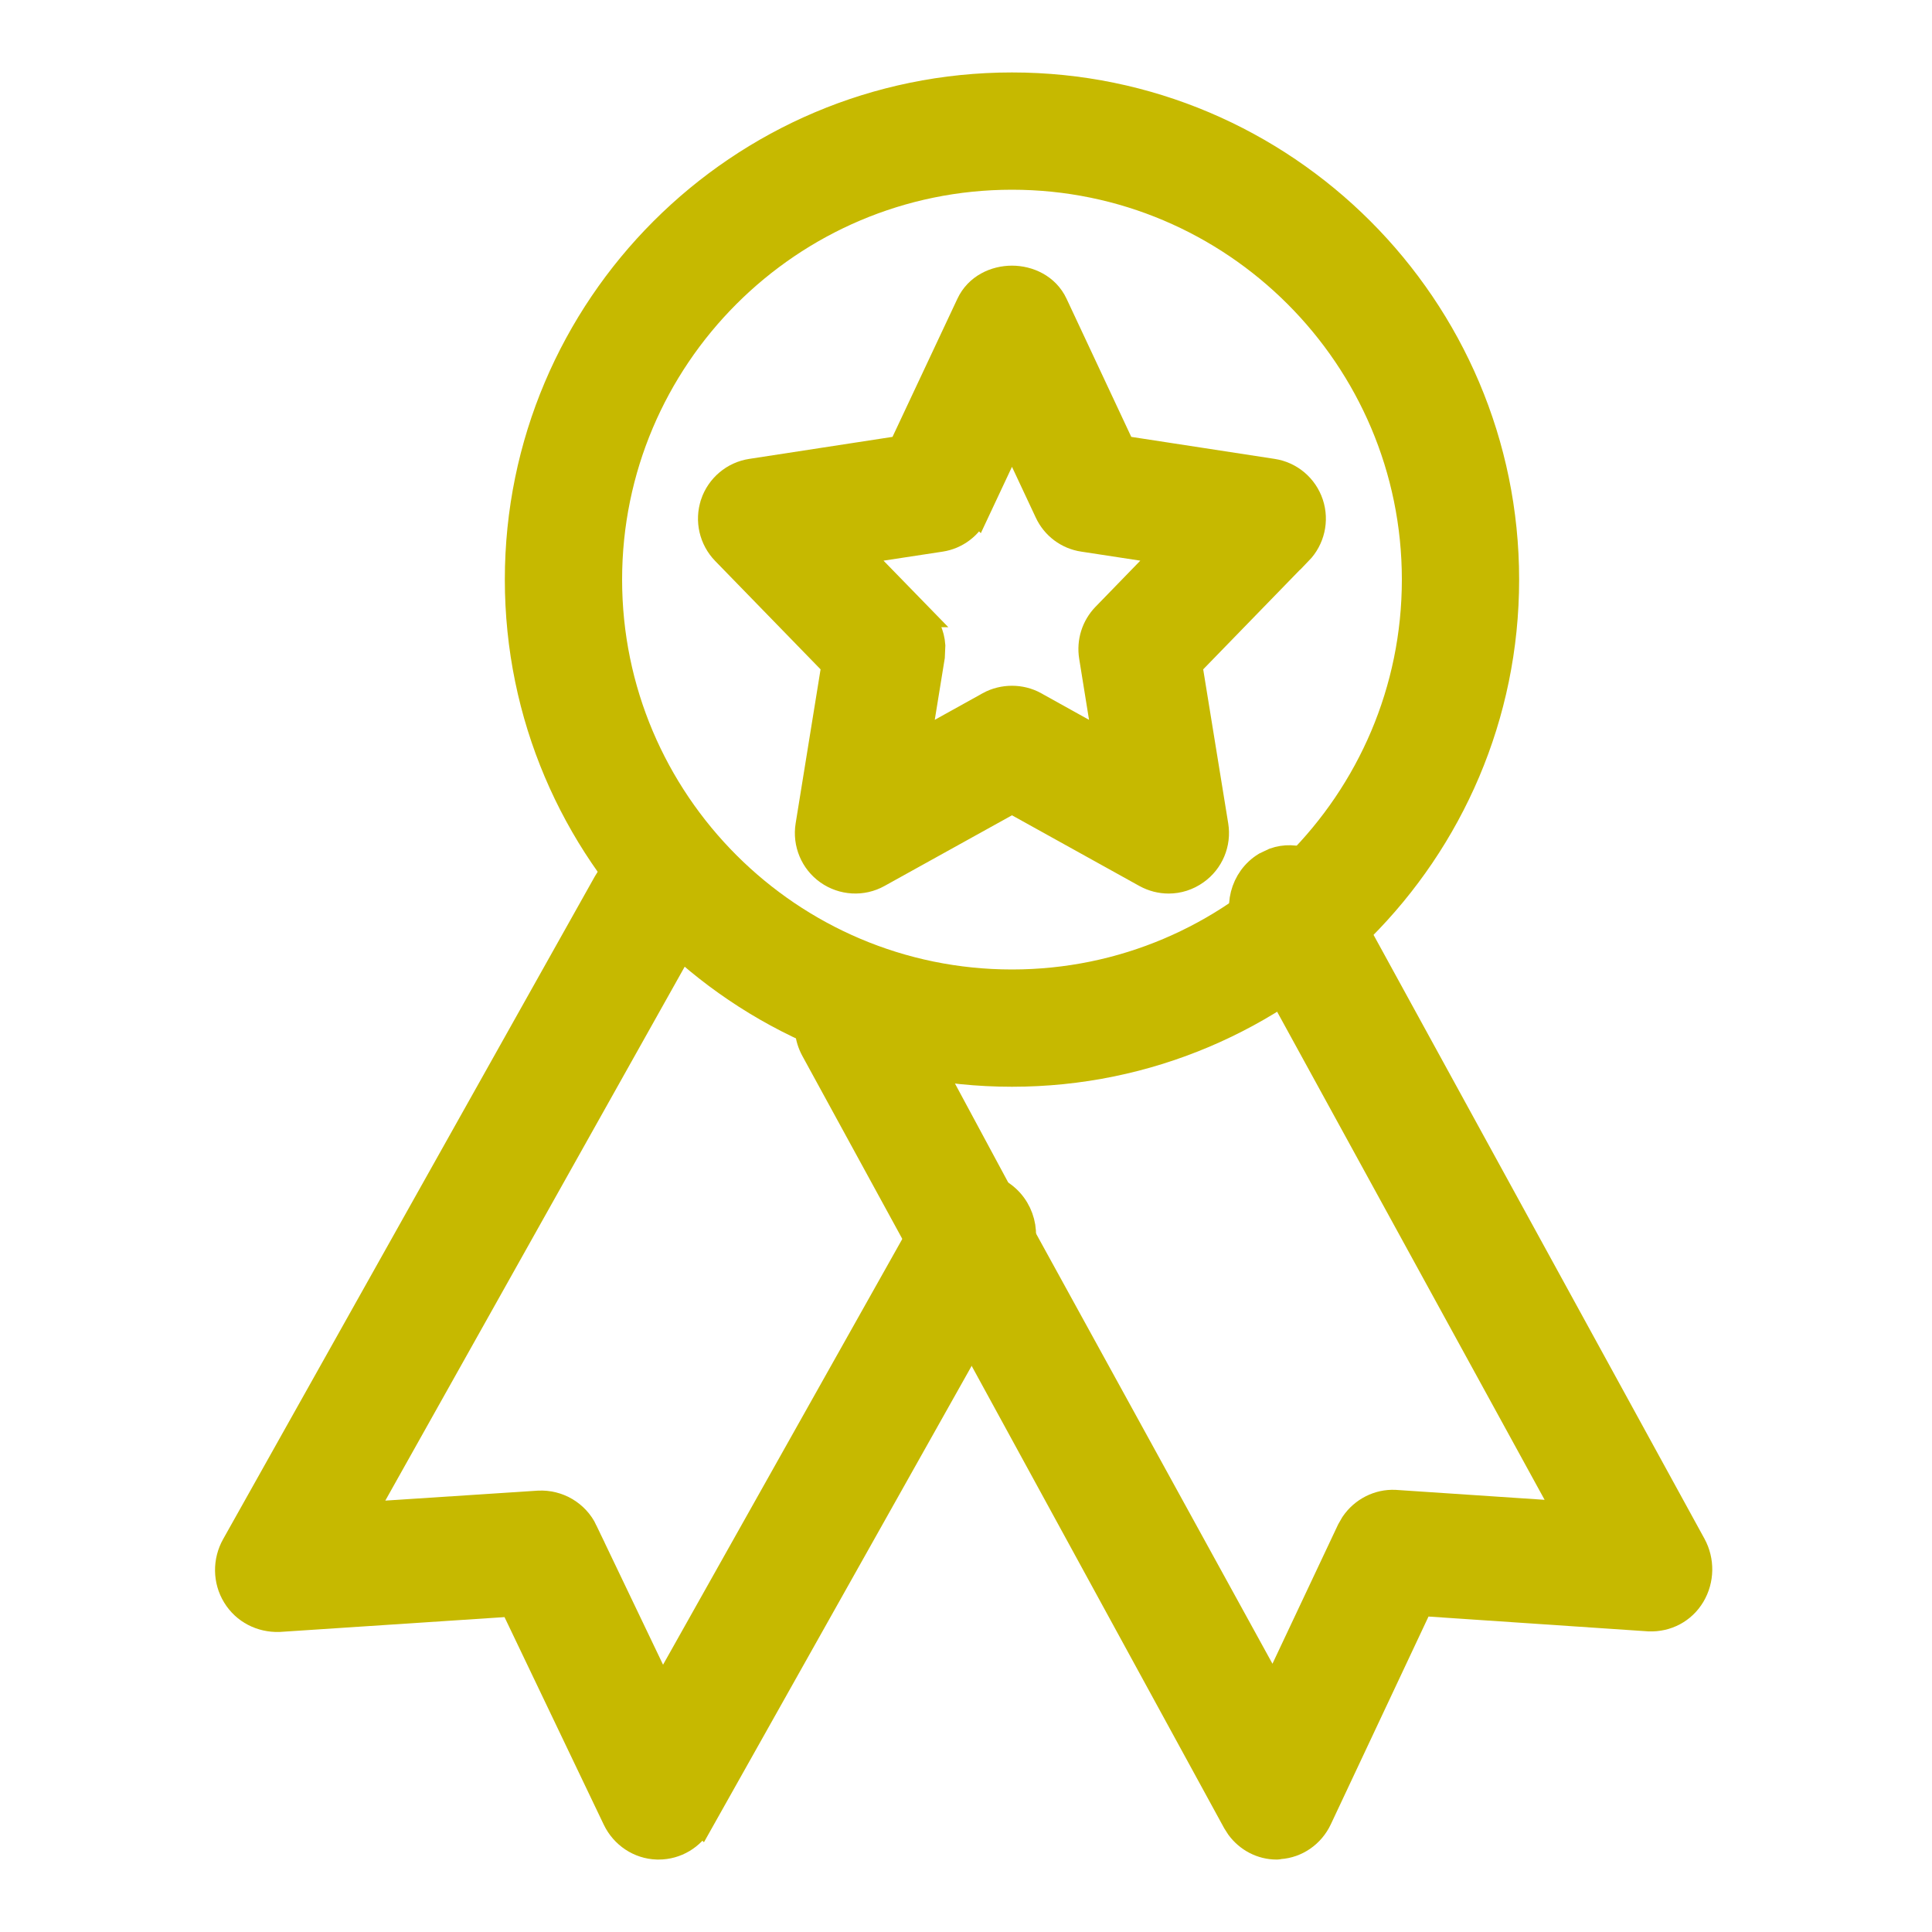 <svg width="20" height="20" viewBox="0 0 20 20" fill="none" xmlns="http://www.w3.org/2000/svg">
<path d="M10.476 0.875C13.301 0.875 15.601 3.174 15.601 6C15.601 8.826 13.301 11.125 10.476 11.125C7.65 11.125 5.351 8.826 5.351 6C5.351 3.174 7.65 0.875 10.476 0.875ZM10.476 1.839C8.181 1.839 6.315 3.706 6.315 6C6.315 8.294 8.181 10.161 10.476 10.161C12.77 10.161 14.637 8.295 14.637 6C14.637 3.705 12.77 1.839 10.476 1.839Z" fill="#C6B900" stroke="#C6B900" stroke-width="0.25"/>
<path d="M10.476 2.875C10.65 2.875 10.841 2.959 10.928 3.146L11.626 4.636L13.176 4.874C13.362 4.902 13.516 5.033 13.575 5.211C13.634 5.389 13.589 5.585 13.458 5.72L13.457 5.719L12.322 6.887L12.591 8.543C12.622 8.732 12.542 8.922 12.386 9.032C12.299 9.094 12.199 9.125 12.098 9.125C12.014 9.125 11.932 9.104 11.857 9.063L11.855 9.062L10.476 8.297L9.096 9.062C8.928 9.156 8.721 9.143 8.565 9.033C8.409 8.923 8.329 8.732 8.36 8.543L8.628 6.887L7.493 5.72C7.362 5.585 7.317 5.389 7.376 5.211V5.21C7.436 5.032 7.59 4.902 7.775 4.874L9.324 4.636L10.024 3.146C10.111 2.959 10.301 2.875 10.476 2.875ZM10.116 5.305L10.115 5.304C10.045 5.455 9.904 5.562 9.739 5.587L8.887 5.717L9.521 6.368H9.52C9.603 6.454 9.653 6.565 9.661 6.682L9.656 6.799L9.512 7.686L10.233 7.286L10.234 7.285C10.309 7.244 10.393 7.224 10.476 7.224C10.559 7.224 10.642 7.244 10.717 7.285L10.718 7.286L11.438 7.686L11.295 6.799C11.27 6.643 11.319 6.483 11.431 6.368L12.063 5.717L11.213 5.587C11.047 5.563 10.905 5.456 10.835 5.304L10.476 4.538L10.116 5.305Z" fill="#C6B900" stroke="#C6B900" stroke-width="0.25"/>
<path d="M6.266 9.135C6.387 8.918 6.64 8.825 6.865 8.901L6.96 8.945C7.202 9.089 7.282 9.405 7.145 9.65L3.767 15.674L5.573 15.556H5.575C5.777 15.545 5.972 15.656 6.062 15.845H6.061L6.855 17.504L9.654 12.523L9.715 12.438C9.849 12.284 10.063 12.226 10.255 12.291L10.349 12.334C10.59 12.479 10.671 12.793 10.533 13.039V13.04L7.259 18.866L7.258 18.865C7.168 19.025 7.001 19.125 6.819 19.125H6.802C6.613 19.119 6.445 19.006 6.363 18.835L5.299 16.61L2.89 16.769H2.886C2.703 16.774 2.527 16.688 2.427 16.524C2.328 16.363 2.326 16.159 2.419 15.994L6.266 9.135Z" fill="#C6B900" stroke="#C6B900" stroke-width="0.25"/>
<path d="M13.188 8.902C13.411 8.823 13.661 8.92 13.78 9.137L17.535 15.989C17.625 16.154 17.622 16.356 17.526 16.518C17.429 16.681 17.256 16.77 17.072 16.763H17.069L14.711 16.604L13.663 18.833C13.585 18.998 13.427 19.109 13.246 19.121C13.244 19.122 13.241 19.123 13.239 19.123C13.227 19.125 13.215 19.125 13.215 19.125C13.057 19.125 12.911 19.047 12.818 18.921L12.781 18.863L8.415 10.87C8.282 10.624 8.362 10.31 8.601 10.167C8.841 10.022 9.15 10.114 9.284 10.362L10.443 12.516L13.181 17.498L13.964 15.837L14.002 15.771C14.101 15.624 14.27 15.539 14.442 15.548H14.443L16.209 15.666L12.912 9.65V9.649C12.779 9.405 12.856 9.091 13.095 8.946L13.188 8.902Z" fill="#C6B900" stroke="#C6B900" stroke-width="0.25"/>
</svg>
